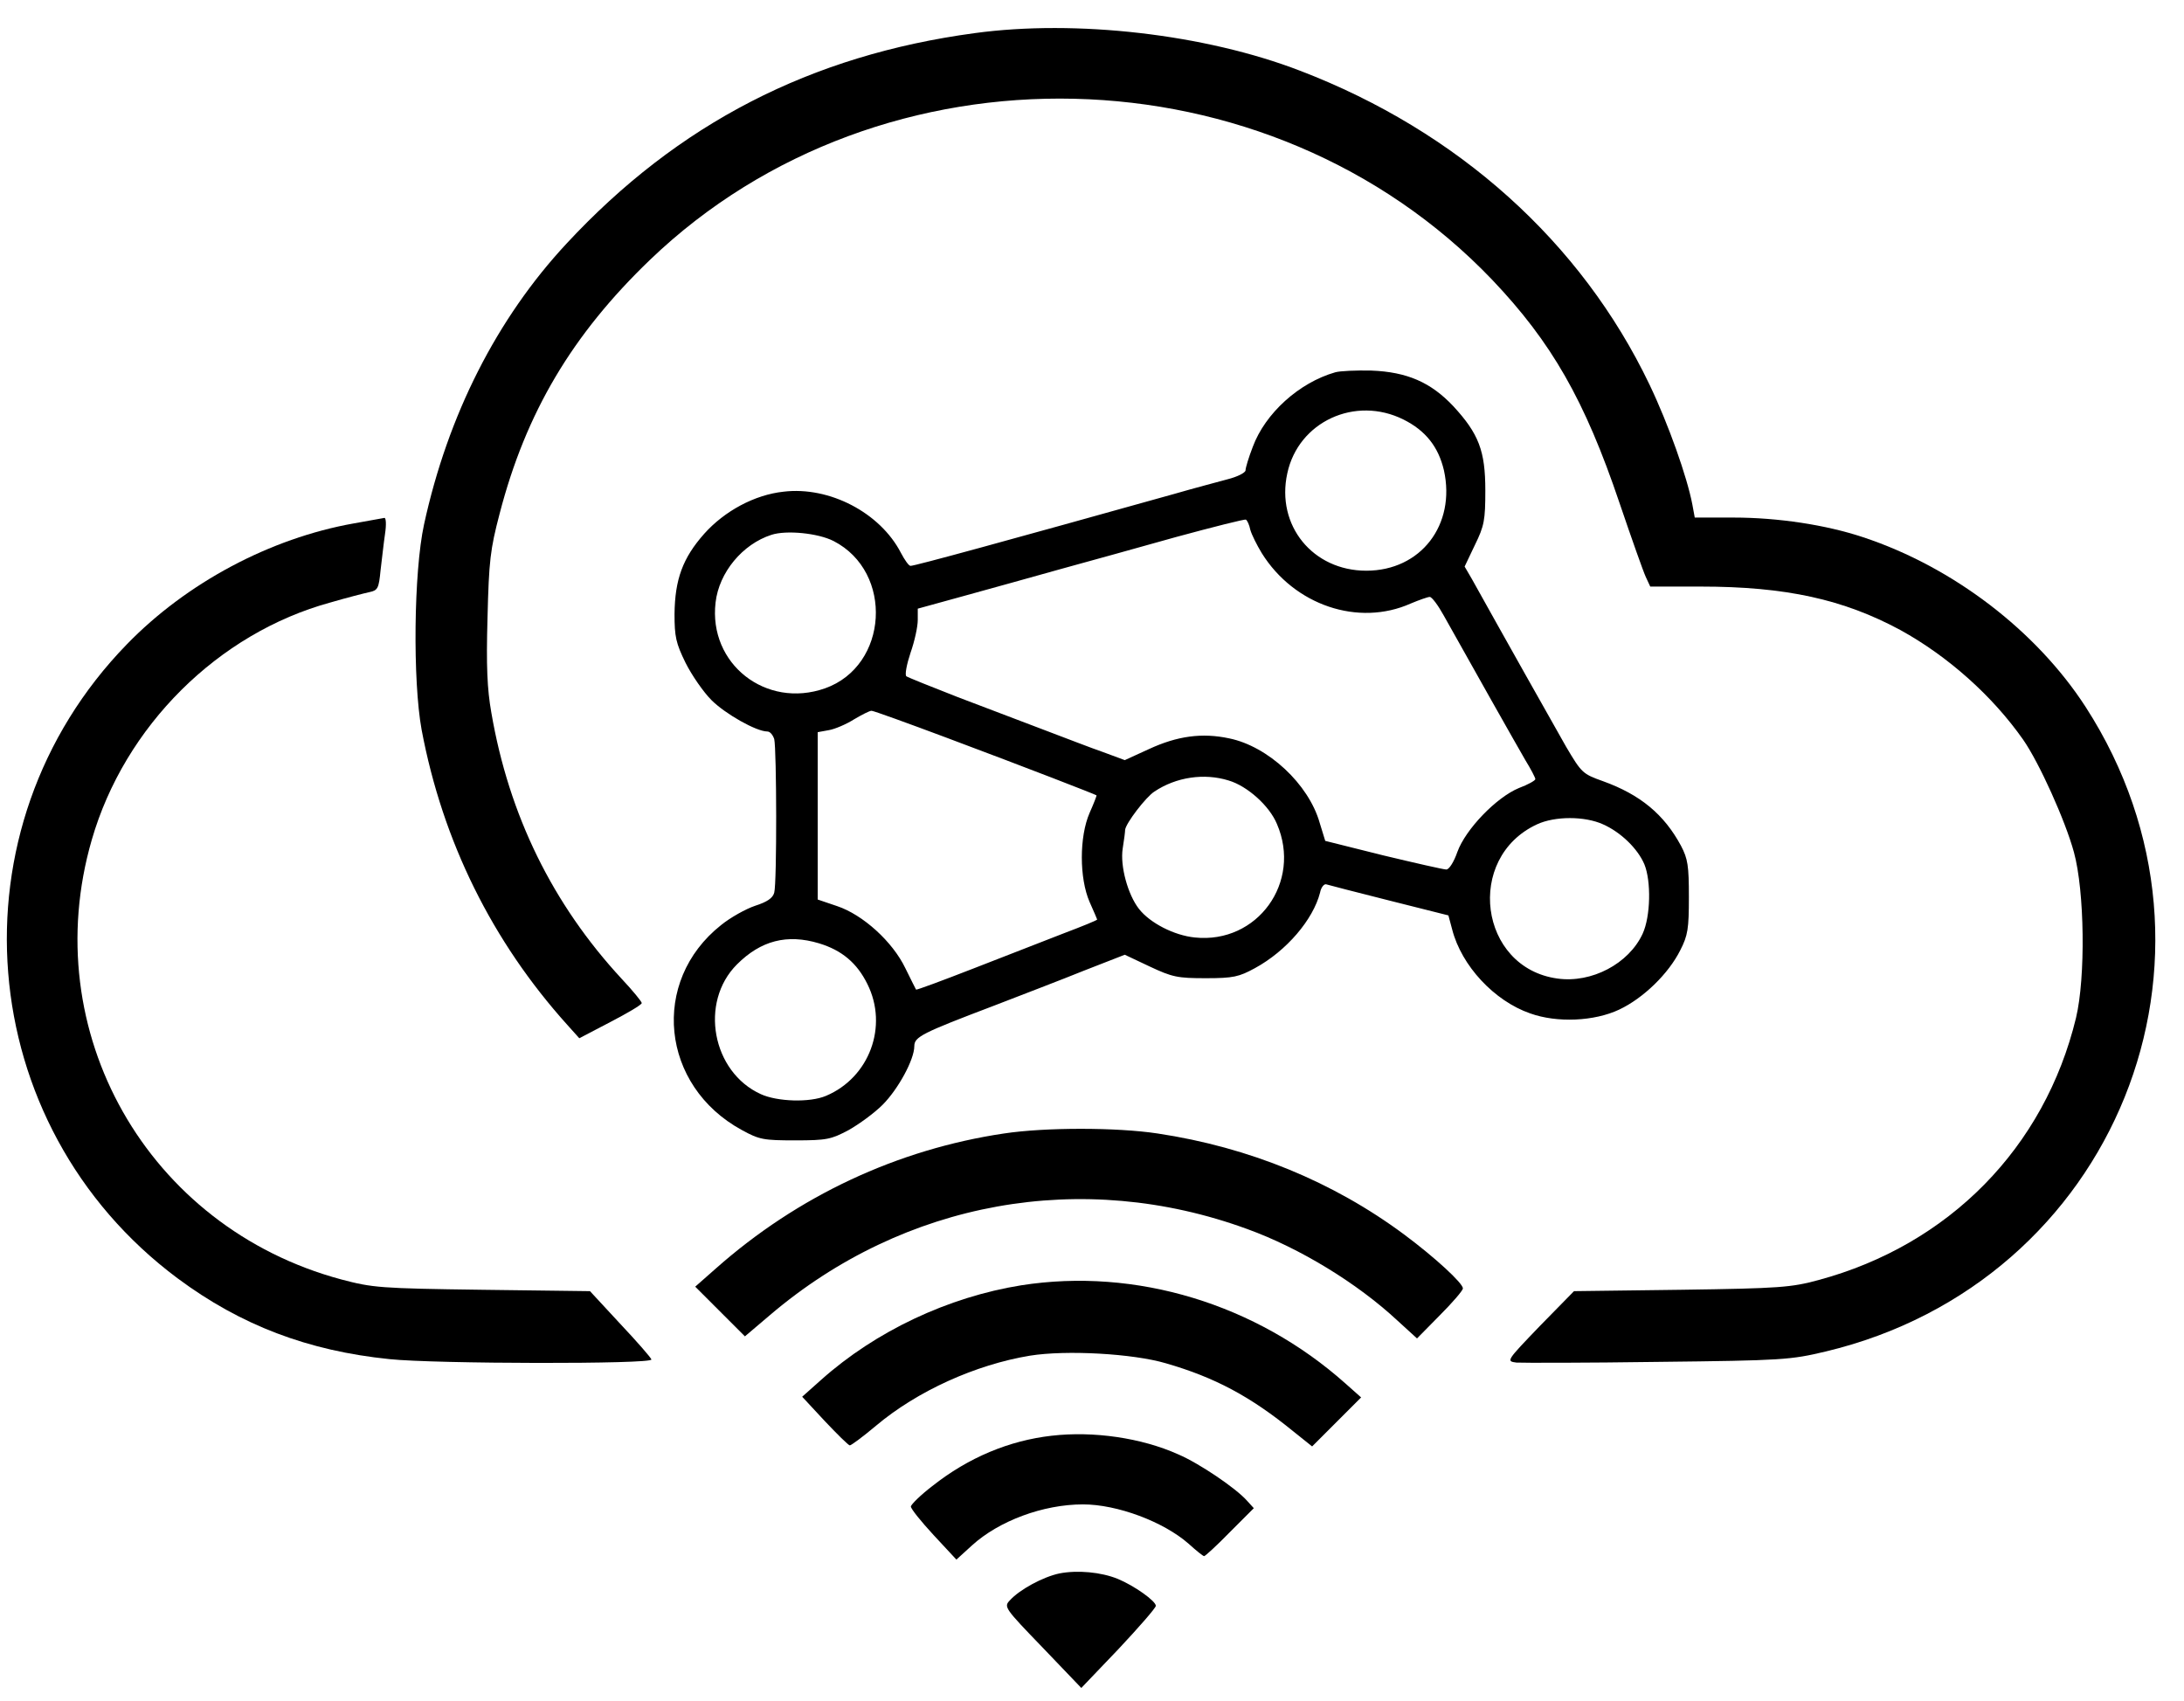 <?xml version="1.0" standalone="no"?>
<!DOCTYPE svg PUBLIC "-//W3C//DTD SVG 20010904//EN"
 "http://www.w3.org/TR/2001/REC-SVG-20010904/DTD/svg10.dtd">
<svg version="1.0" xmlns="http://www.w3.org/2000/svg"
 width="633pt" height="493pt" viewBox="0 0 633 493"
 preserveAspectRatio="xMidYMid meet">

<g transform="translate(0,493) scale(0.1,-0.1)"
fill="#000000" stroke="none">
<path d="M2825 4834 c-475 -64 -860 -262 -1183 -610 -202 -217 -344 -497 -413
-814 -30 -138 -33 -453 -7 -595 61 -324 205 -614 422 -855 l35 -39 90 47 c50
26 91 50 91 55 0 4 -26 36 -58 70 -200 216 -327 474 -378 772 -12 68 -15 134
-11 275 4 165 8 198 35 301 76 293 210 519 436 736 672 645 1794 619 2441 -58
172 -181 268 -348 369 -647 35 -103 69 -199 76 -214 l13 -28 146 0 c247 0 414
-37 579 -126 138 -76 267 -191 356 -318 46 -66 122 -234 147 -326 31 -113 34
-363 6 -480 -91 -376 -368 -658 -747 -760 -78 -21 -110 -24 -397 -28 l-311 -4
-99 -101 c-97 -101 -98 -102 -68 -106 17 -1 201 -1 410 2 363 4 385 6 486 30
840 200 1221 1144 754 1868 -143 221 -385 406 -645 492 -108 36 -247 57 -376
57 l-112 0 -7 38 c-15 79 -69 232 -124 347 -198 414 -556 735 -1013 910 -275
106 -649 149 -943 109z"/>
<path d="M3870 3851 c-105 -30 -203 -119 -239 -216 -12 -31 -21 -61 -21 -68 0
-7 -24 -19 -52 -26 -29 -8 -98 -26 -153 -42 -483 -135 -753 -209 -766 -209 -5
0 -17 17 -28 38 -60 116 -207 193 -340 177 -84 -9 -171 -56 -230 -122 -62 -70
-85 -132 -86 -233 0 -65 4 -84 32 -141 18 -36 52 -85 75 -108 40 -40 130 -91
162 -91 8 0 16 -10 20 -22 7 -30 8 -416 0 -445 -4 -16 -21 -27 -55 -38 -27 -9
-72 -34 -99 -56 -206 -163 -175 -466 60 -594 51 -28 63 -30 155 -30 92 0 104
3 155 30 30 17 74 49 98 73 45 45 92 131 92 170 0 27 22 38 230 117 80 31 198
76 262 102 l118 46 72 -34 c66 -31 81 -34 163 -34 80 0 96 4 142 29 92 50 169
141 189 219 3 16 12 26 18 24 6 -2 88 -23 183 -47 l171 -43 11 -41 c27 -105
122 -207 226 -243 78 -28 186 -23 258 11 70 33 143 104 177 172 22 43 25 62
25 154 0 91 -3 111 -23 149 -49 91 -118 148 -226 187 -59 21 -62 24 -107 100
-37 65 -184 326 -273 486 l-21 36 30 63 c27 55 30 72 30 158 0 114 -19 164
-93 244 -65 69 -134 99 -237 103 -44 1 -91 -1 -105 -5z m198 -137 c64 -32 101
-79 117 -147 35 -158 -67 -291 -225 -291 -155 0 -262 131 -229 282 32 150 197
226 337 156z m-444 -320 c4 -14 19 -44 33 -67 94 -151 280 -214 432 -146 24
10 49 19 55 19 6 0 24 -24 40 -53 77 -138 212 -377 237 -420 16 -26 29 -51 29
-55 0 -4 -21 -16 -48 -26 -65 -27 -154 -119 -178 -185 -10 -29 -24 -51 -32
-51 -8 0 -91 19 -183 41 l-168 42 -16 52 c-32 113 -150 222 -262 245 -79 17
-151 7 -233 -31 l-70 -32 -62 23 c-35 12 -112 42 -173 65 -60 23 -173 66 -250
95 -77 30 -144 57 -148 60 -5 4 1 35 12 68 12 34 21 76 21 95 l0 33 138 38
c75 21 200 55 277 77 77 21 228 63 335 93 107 29 198 52 201 50 4 -2 10 -15
13 -30z m-1208 -32 c175 -90 159 -362 -25 -427 -171 -60 -338 71 -317 249 10
87 78 169 162 196 43 14 135 5 180 -18z m330 -571 c235 -88 428 -163 432 -166
1 -1 -8 -24 -20 -51 -30 -69 -30 -189 0 -258 12 -27 22 -50 22 -51 0 -2 -44
-20 -97 -40 -54 -21 -172 -67 -262 -102 -90 -35 -165 -63 -166 -61 -1 2 -15
29 -31 62 -37 77 -123 155 -198 180 l-56 19 0 243 0 242 33 6 c17 3 50 17 72
31 22 13 45 25 51 25 6 0 105 -36 220 -79z m815 -123 c54 -16 118 -73 140
-126 73 -169 -57 -348 -238 -329 -60 6 -130 42 -162 83 -32 41 -55 124 -47
175 4 24 7 49 7 54 2 19 60 95 85 111 63 42 144 54 215 32z m1085 -127 c52
-23 101 -71 120 -116 20 -49 18 -151 -5 -201 -40 -87 -148 -144 -247 -130
-227 31 -269 350 -59 447 52 24 138 24 191 0z m-2272 -345 c66 -20 110 -57
140 -118 61 -122 6 -271 -120 -324 -47 -20 -141 -17 -189 5 -141 64 -179 266
-69 376 69 69 145 89 238 61z"/>
<path d="M1025 3413 c-242 -43 -484 -172 -657 -350 -518 -532 -449 -1394 147
-1838 183 -136 378 -210 614 -234 132 -14 764 -15 759 -1 -1 5 -42 52 -91 104
l-87 94 -313 4 c-297 4 -317 6 -408 30 -562 151 -884 719 -723 1274 95 329
366 599 692 688 48 14 99 27 113 30 24 5 27 11 32 63 4 32 9 79 13 106 4 26 3
47 -2 46 -5 -1 -45 -8 -89 -16z"/>
<path d="M2910 1645 c-309 -46 -598 -181 -836 -392 l-59 -52 72 -72 72 -72 73
62 c389 331 905 424 1383 249 152 -55 319 -157 435 -265 l57 -52 66 67 c37 37
67 72 67 78 0 15 -80 89 -170 156 -206 153 -449 253 -715 293 -119 18 -326 18
-445 0z"/>
<path d="M2960 1205 c-212 -34 -422 -133 -580 -274 l-55 -49 65 -70 c36 -38
68 -70 73 -71 4 0 38 25 76 57 120 101 289 177 446 203 106 17 299 6 394 -22
142 -41 245 -96 369 -197 l55 -44 71 71 71 71 -45 40 c-259 231 -608 337 -940
285z"/>
<path d="M3048 769 c-123 -14 -241 -63 -346 -146 -34 -26 -61 -53 -62 -59 0
-7 30 -44 66 -83 l66 -71 45 41 c78 71 206 119 322 119 99 0 233 -50 306 -114
22 -20 42 -36 45 -36 3 0 37 31 75 70 l69 69 -20 22 c-32 36 -138 108 -199
134 -107 48 -246 68 -367 54z"/>
<path d="M3071 370 c-48 -10 -116 -47 -144 -78 -18 -19 -16 -22 95 -137 l112
-117 108 113 c59 63 108 119 108 125 0 14 -62 58 -110 78 -49 20 -117 26 -169
16z"/>
</g>
</svg>
